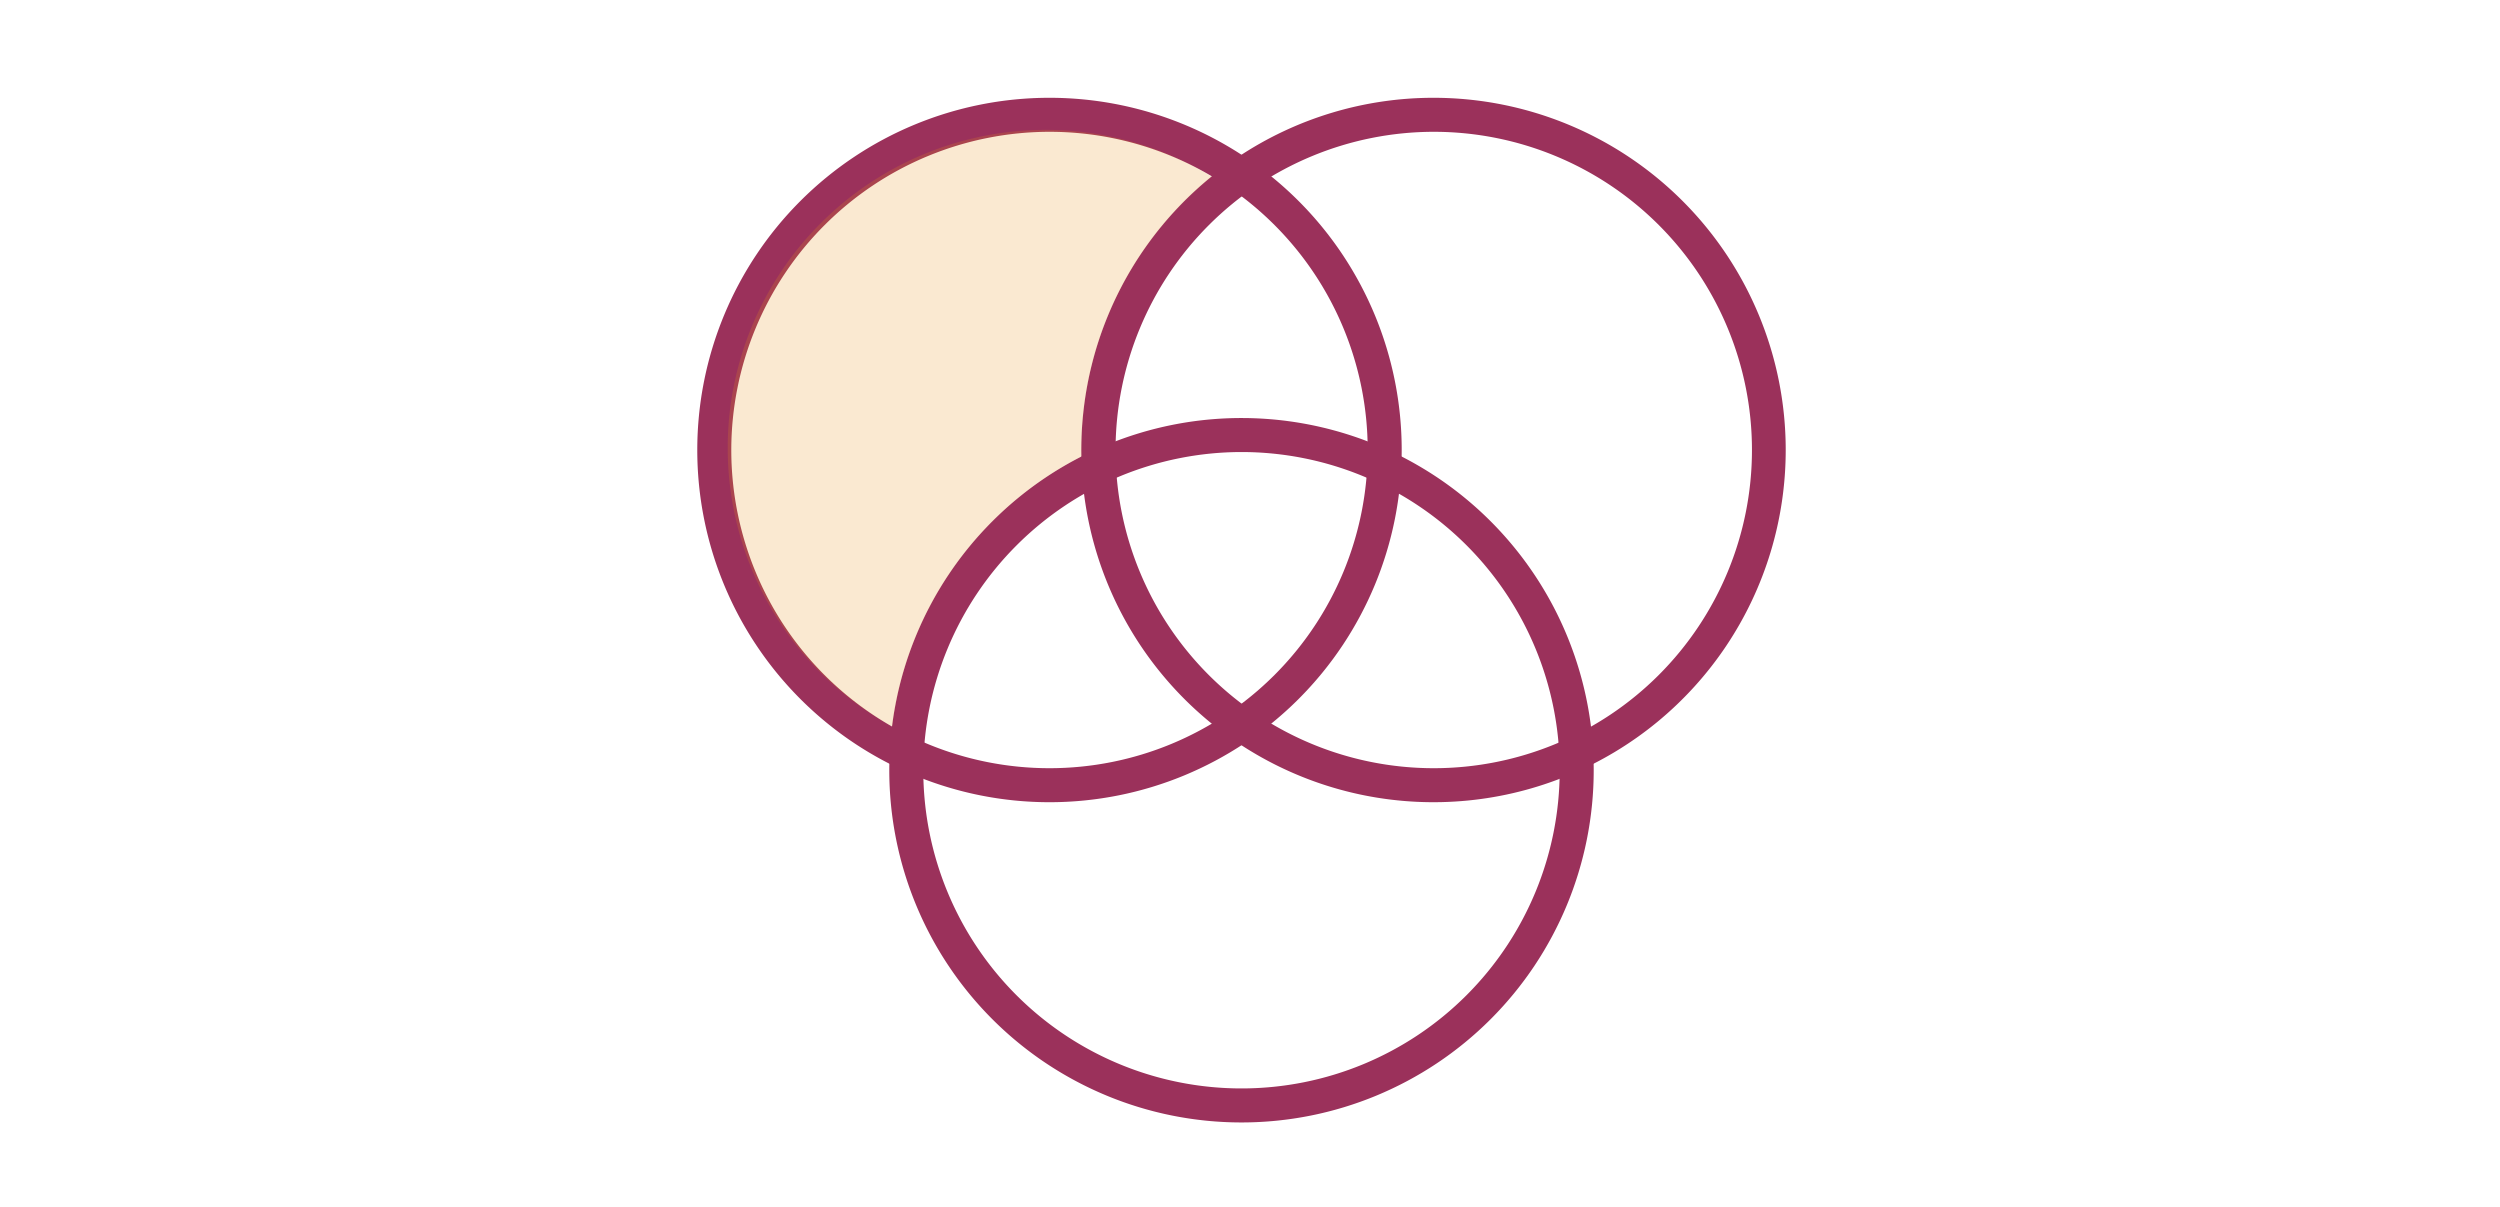 <svg id="Layer_1" data-name="Layer 1" xmlns="http://www.w3.org/2000/svg" viewBox="0 0 294 142"><defs><style>.cls-1{fill:transparent;}.cls-2{fill:#9b315b;}.cls-3{fill:#e9931c;opacity:0.2;}</style></defs><title>ICGC_DA_setop</title><rect class="cls-1" width="294" height="142"/><path class="cls-2" d="M123.42,15.5A37.42,37.42,0,1,1,86,52.92,37.46,37.46,0,0,1,123.42,15.5m0-4a41.42,41.42,0,1,0,41.42,41.42A41.42,41.42,0,0,0,123.42,11.5Z"/><path class="cls-2" d="M168.61,15.5a37.42,37.42,0,1,1-37.42,37.42A37.46,37.46,0,0,1,168.61,15.5m0-4A41.42,41.42,0,1,0,210,52.92,41.42,41.42,0,0,0,168.61,11.5Z"/><path class="cls-2" d="M146,53.16a37.42,37.42,0,1,1-37.42,37.42A37.46,37.46,0,0,1,146,53.16m0-4a41.42,41.42,0,1,0,41.42,41.42A41.42,41.42,0,0,0,146,49.16Z"/><path class="cls-3" d="M127.18,53.68c0-.25,0-.5,0-.75a41.33,41.33,0,0,1,15.33-32.16,37.41,37.41,0,1,0-37.59,64.67A41.43,41.43,0,0,1,127.18,53.68Z"/></svg>